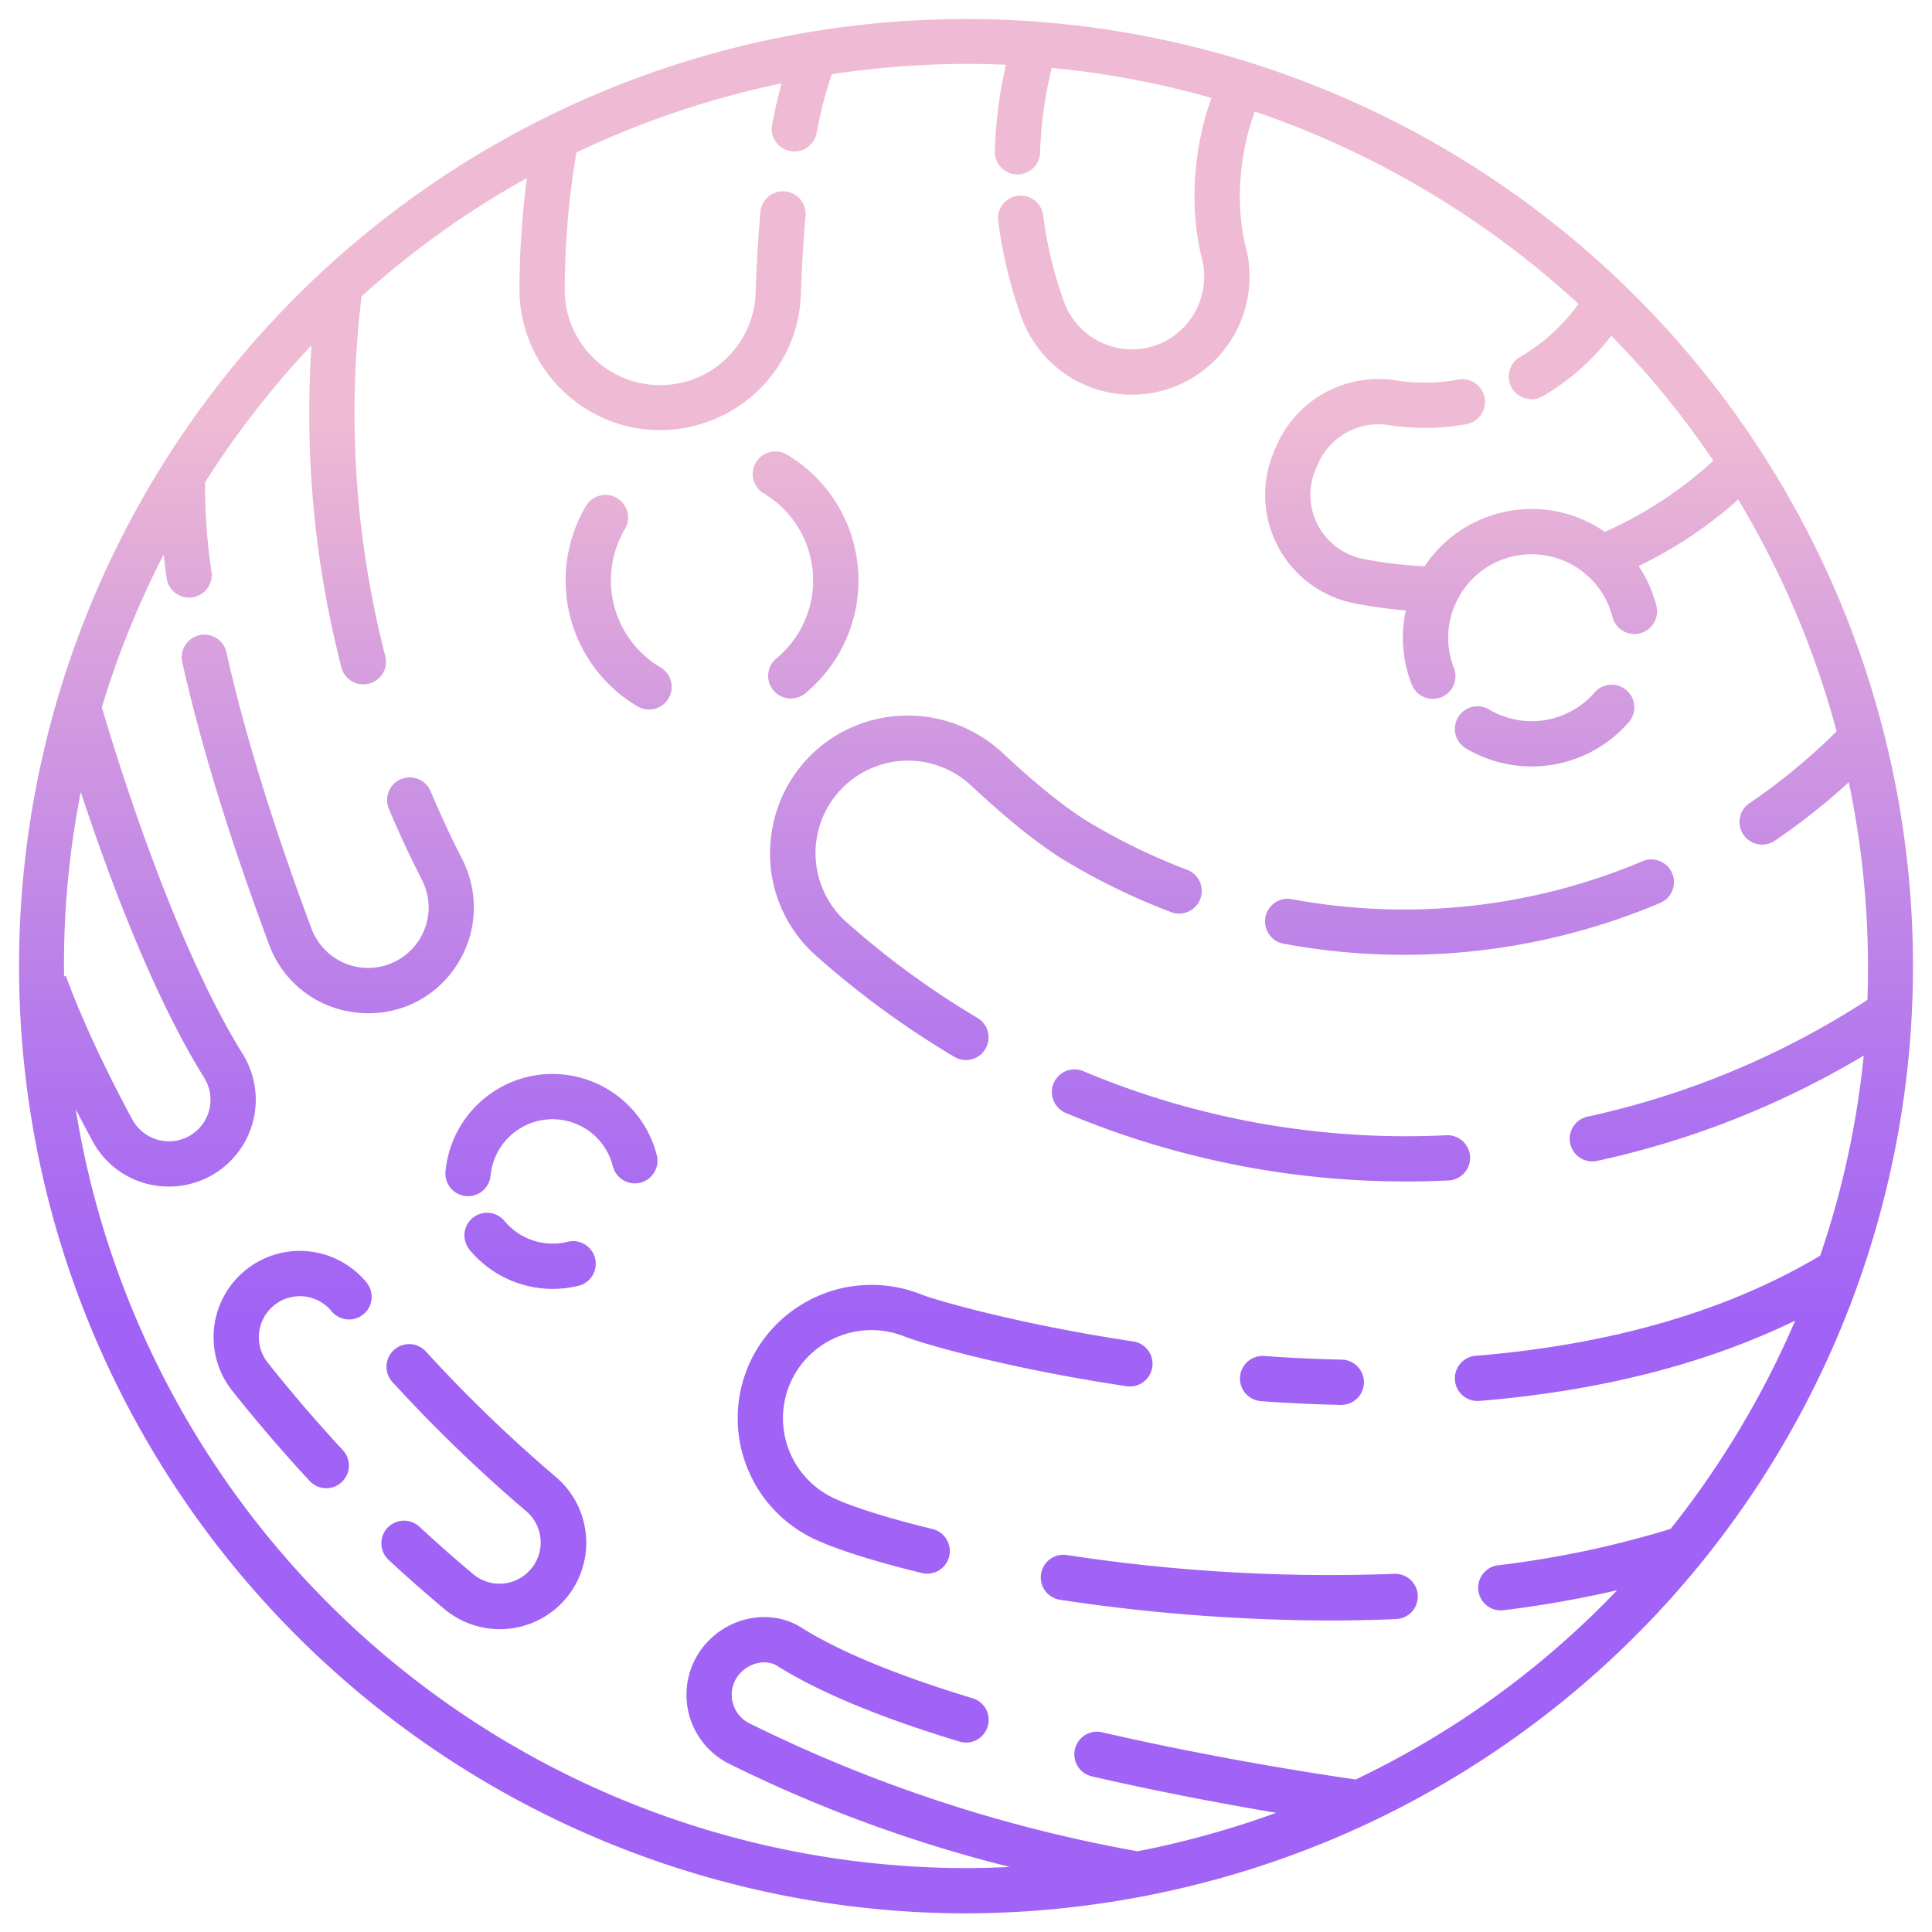 <svg id="Layer_1" height="512" viewBox="0 0 512 512" width="512" xmlns="http://www.w3.org/2000/svg" xmlns:xlink="http://www.w3.org/1999/xlink" data-name="Layer 1"><linearGradient id="linear-gradient" gradientUnits="userSpaceOnUse" x1="409.325" x2="409.325" y1="480" y2="69.634"><stop offset=".322" stop-color="#a163f5"/><stop offset=".466" stop-color="#b074ee"/><stop offset=".752" stop-color="#d8a1dd"/><stop offset=".898" stop-color="#efbad3"/></linearGradient><linearGradient id="linear-gradient-2" x1="389.434" x2="389.434" xlink:href="#linear-gradient" y1="480" y2="69.634"/><linearGradient id="linear-gradient-3" x1="261.257" x2="261.257" xlink:href="#linear-gradient" y1="480" y2="69.634"/><linearGradient id="linear-gradient-4" x1="334.174" x2="334.174" xlink:href="#linear-gradient" y1="480" y2="69.634"/><linearGradient id="linear-gradient-5" x1="163.918" x2="163.918" xlink:href="#linear-gradient" y1="480" y2="69.634"/><linearGradient id="linear-gradient-6" x1="213.479" x2="213.479" xlink:href="#linear-gradient" y1="480" y2="69.634"/><linearGradient id="linear-gradient-7" x1="86.872" x2="86.872" xlink:href="#linear-gradient" y1="480" y2="69.634"/><linearGradient id="linear-gradient-8" x1="345" x2="345" xlink:href="#linear-gradient" y1="480" y2="69.634"/><linearGradient id="linear-gradient-9" x1="250.454" x2="250.454" xlink:href="#linear-gradient" y1="480" y2="69.634"/><linearGradient id="linear-gradient-10" x1="325.744" x2="325.744" xlink:href="#linear-gradient" y1="480" y2="69.634"/><linearGradient id="linear-gradient-11" x1="146.138" x2="146.138" xlink:href="#linear-gradient" y1="480" y2="69.634"/><linearGradient id="linear-gradient-12" x1="140.499" x2="140.499" xlink:href="#linear-gradient" y1="480" y2="69.634"/><linearGradient id="linear-gradient-13" x1="77.583" x2="77.583" xlink:href="#linear-gradient" y1="480" y2="69.634"/><linearGradient id="linear-gradient-14" x1="128.175" x2="128.175" xlink:href="#linear-gradient" y1="480" y2="69.634"/><linearGradient id="linear-gradient-15" x1="256" x2="256" xlink:href="#linear-gradient" y1="480" y2="69.634"/><path d="m388.488 198.329a34.079 34.079 0 0 0 43.14-6.926 6 6 0 1 0 -9.057-7.872 22.084 22.084 0 0 1 -27.957 4.479 6 6 0 1 0 -6.126 10.319z" fill="url(#linear-gradient)"/><path d="m435.29 228.234a162.49 162.49 0 0 1 -92.942 10.054 6 6 0 1 0 -2.194 11.8 174.39 174.39 0 0 0 99.787-10.788 6 6 0 1 0 -4.651-11.063z" fill="url(#linear-gradient-2)"/><path d="m204.672 219.577a36.142 36.142 0 0 0 11.584 33.686 237.318 237.318 0 0 0 36.658 26.809 6 6 0 0 0 6.126-10.319 225.237 225.237 0 0 1 -34.8-25.449 24.506 24.506 0 1 1 33.217-36.034c9.96 9.3 18.538 16.113 25.5 20.244a176.225 176.225 0 0 0 27.357 13.2 6 6 0 1 0 4.258-11.219 164.241 164.241 0 0 1 -25.489-12.3c-6.218-3.692-14.1-9.982-23.432-18.7a36.836 36.836 0 0 0 -38.21-7.451 36.245 36.245 0 0 0 -22.769 27.533z" fill="url(#linear-gradient-3)"/><path d="m383.311 300.851a220.59 220.59 0 0 1 -96.237-16.984 6 6 0 0 0 -4.634 11.07 232.254 232.254 0 0 0 90.222 18.163q5.589 0 11.21-.263a6 6 0 0 0 -.561-11.987z" fill="url(#linear-gradient-4)"/><path d="m175.016 176.852a26.8 26.8 0 0 1 -9.363-36.728 6 6 0 0 0 -10.318-6.124 38.8 38.8 0 0 0 13.555 53.17 6 6 0 1 0 6.126-10.318z" fill="url(#linear-gradient-5)"/><path d="m202.381 130.761a26.825 26.825 0 0 1 3.358 43.743 6 6 0 0 0 7.626 9.265 38.81 38.81 0 0 0 -4.858-63.326 6 6 0 0 0 -6.126 10.318z" fill="url(#linear-gradient-6)"/><path d="m93.485 268.211a29.111 29.111 0 0 0 4.225.31 27.611 27.611 0 0 0 22.182-11.109 28.063 28.063 0 0 0 2.658-29.6c-3.048-5.94-5.9-12.077-8.483-18.242a6 6 0 0 0 -11.067 4.63c2.7 6.451 5.686 12.873 8.876 19.088a16 16 0 0 1 -1.545 16.875 16.023 16.023 0 0 1 -27.783-4.076c-10.208-27.357-17.786-51.97-22.526-73.159a6 6 0 1 0 -11.71 2.62c4.859 21.722 12.594 46.865 22.99 74.733a27.662 27.662 0 0 0 22.183 17.93z" fill="url(#linear-gradient-7)"/><path d="m355.262 372.313h.129a6 6 0 0 0 .124-12c-6.679-.141-13.568-.463-20.475-.958a6 6 0 0 0 -.858 11.97c7.108.512 14.201.843 21.08.988z" fill="url(#linear-gradient-8)"/><path d="m305.367 362.318a6 6 0 0 0 -5.044-6.823c-30.655-4.6-52.634-11.025-56.121-12.435a35.562 35.562 0 0 0 -45.067 17.148 35.395 35.395 0 0 0 16.865 47.74c5.978 2.775 16.028 5.942 28.3 8.918a6 6 0 1 0 2.829-11.662c-11.362-2.756-20.867-5.723-26.077-8.141a23.4 23.4 0 0 1 -11.152-31.554 23.517 23.517 0 0 1 29.805-11.323c4.573 1.848 27.013 8.405 58.838 13.176a6 6 0 0 0 6.824-5.044z" fill="url(#linear-gradient-9)"/><path d="m369.407 417.084a460.288 460.288 0 0 1 -86.688-4.985 6 6 0 0 0 -1.8 11.865 485 485 0 0 0 71.333 5.485c5.776 0 11.683-.117 17.67-.377a6 6 0 1 0 -.52-11.988z" fill="url(#linear-gradient-10)"/><path d="m139.46 285.47a28.539 28.539 0 0 0 -21.4 24.975 6 6 0 0 0 5.417 6.532c.189.017.377.026.564.026a6 6 0 0 0 5.967-5.443 16.492 16.492 0 0 1 32.409-2.5 6 6 0 1 0 11.635-2.937 28.52 28.52 0 0 0 -34.592-20.653z" fill="url(#linear-gradient-11)"/><path d="m150.47 329.078a16.572 16.572 0 0 1 -16.78-5.517 6 6 0 0 0 -9.265 7.626 28.645 28.645 0 0 0 22.075 10.383 28.2 28.2 0 0 0 6.913-.858 6 6 0 0 0 -2.938-11.634z" fill="url(#linear-gradient-12)"/><path d="m80.66 331.531a22.863 22.863 0 0 0 -19.136 37.007c6.534 8.237 13.446 16.29 20.543 23.934a6 6 0 1 0 8.794-8.165c-6.886-7.417-13.593-15.231-19.935-23.226a10.861 10.861 0 0 1 16.985-13.54 6 6 0 0 0 9.331-7.541 22.912 22.912 0 0 0 -16.582-8.469z" fill="url(#linear-gradient-13)"/><path d="m147.249 391.355c-8.684-7.382-17.173-15.3-25.231-23.522-3.088-3.151-6.171-6.409-9.164-9.682a6 6 0 0 0 -8.856 8.1c3.086 3.374 6.265 6.733 9.449 9.982 8.312 8.485 17.069 16.649 26.029 24.267a10.884 10.884 0 0 1 .611 15.978 10.843 10.843 0 0 1 -14.706.658c-4.817-4.033-9.607-8.255-14.237-12.549a6 6 0 1 0 -8.16 8.8c4.778 4.43 9.721 8.788 14.692 12.95a22.9 22.9 0 0 0 29.573-34.979z" fill="url(#linear-gradient-14)"/><path d="m384.121 40.206a250.962 250.962 0 0 0 -371.3 277.788 251.256 251.256 0 0 0 242.743 189.071 252.557 252.557 0 0 0 62.43-7.881 250.962 250.962 0 0 0 66.127-458.978zm-367.143 218.563a236.026 236.026 0 0 1 4.43-48.879c6.921 21.027 18.811 53.449 32.684 75.685a11.025 11.025 0 0 1 .687 10.464 11.019 11.019 0 0 1 -19.687.673c-12.2-22.467-17.534-37.814-17.634-38.107zm477.911 6.211a223.044 223.044 0 0 1 -74.181 30.946 6 6 0 1 0 2.561 11.724 235.05 235.05 0 0 0 70.631-27.907 236.209 236.209 0 0 1 -11.535 53.025c-24.553 14.635-55.241 23.571-91.3 26.534a6 6 0 0 0 .485 11.98c.164 0 .331-.007.5-.02 31.946-2.625 60.008-9.775 83.693-21.286a241.809 241.809 0 0 1 -33.021 55.2 261.752 261.752 0 0 1 -45.721 9.64 6 6 0 0 0 .731 11.955 6.084 6.084 0 0 0 .746-.046 293.4 293.4 0 0 0 30.074-5.293 236.091 236.091 0 0 1 -69.28 50.147c-7.077-1.007-35.906-5.294-67.262-12.52a6 6 0 0 0 -2.695 11.693c18.388 4.238 35.933 7.481 48.863 9.662q-11.311 4.119-23.14 7.144-6.768 1.725-13.569 3.045a383.179 383.179 0 0 1 -102.9-33.923 8.439 8.439 0 0 1 -2.172-13.513c2.693-2.694 6.8-3.423 9.548-1.7 11.154 7 27.415 13.749 48.33 20.071a6 6 0 0 0 3.471-11.488c-19.892-6.011-35.175-12.32-45.424-18.748-7.489-4.7-17.754-3.278-24.41 3.377a20.439 20.439 0 0 0 5.291 32.732 367.037 367.037 0 0 0 74.385 27.341q-6 .3-11.992.308a239.242 239.242 0 0 1 -231.152-180.03q-2.679-10.51-4.38-21.1 2.072 4.055 4.482 8.506a22.864 22.864 0 0 0 20.193 12.018c.261 0 .525 0 .789-.013a23.015 23.015 0 0 0 18.745-35.22c-18.8-30.132-34.447-82.087-37.28-91.793a239.534 239.534 0 0 1 16.385-40.479c.229 2.047.486 4.128.789 6.261a6 6 0 0 0 5.933 5.16 6.152 6.152 0 0 0 .851-.06 6 6 0 0 0 5.1-6.785 152.866 152.866 0 0 1 -1.7-23.72 240.363 240.363 0 0 1 28.206-36.3 270.618 270.618 0 0 0 .521 42.674c.706 7.68 1.753 15.425 3.114 23.021 1.178 6.574 2.618 13.19 4.28 19.663a6 6 0 0 0 11.623-2.985c-1.589-6.187-2.965-12.51-4.091-18.795-1.3-7.259-2.3-14.662-2.977-22a258.334 258.334 0 0 1 .791-54.543 235.943 235.943 0 0 1 43.806-31.34 235.191 235.191 0 0 0 -1.968 29.248 37.383 37.383 0 0 0 15.784 30.652 36.921 36.921 0 0 0 21.4 6.892 37.66 37.66 0 0 0 12.712-2.238 37.047 37.047 0 0 0 24.69-33.795c.242-7.294.657-14.268 1.233-20.727a6 6 0 0 0 -11.953-1.067c-.6 6.681-1.024 13.879-1.274 21.395a25.307 25.307 0 0 1 -50.6-1.068 223.049 223.049 0 0 1 3.112-36.085 241.368 241.368 0 0 1 44.2-15.965q5.075-1.294 10.17-2.358-1.389 5.049-2.513 10.938a6 6 0 1 0 11.79 2.239 108.851 108.851 0 0 1 4.028-15.585 238.833 238.833 0 0 1 35.97-2.738q5.1 0 10.178.227a117.926 117.926 0 0 0 -2.945 22.879 6 6 0 0 0 5.818 6.177q.091 0 .183 0a6 6 0 0 0 5.994-5.821 105.8 105.8 0 0 1 3.1-22.4 235.95 235.95 0 0 1 42.337 7.97c-3.75 10.1-6.566 26.328-2.57 42.446a19.355 19.355 0 0 1 -11.927 23 19.179 19.179 0 0 1 -24.618-11.5 107.22 107.22 0 0 1 -5.5-22.729 6 6 0 1 0 -11.9 1.53 119.216 119.216 0 0 0 6.113 25.276 31.116 31.116 0 0 0 40.032 18.693 31.333 31.333 0 0 0 19.455-37.153c-3.509-14.156-.519-28.37 2.4-35.974a242.016 242.016 0 0 1 85.759 50.982 50.139 50.139 0 0 1 -15.476 14.059 6 6 0 1 0 6.016 10.384 62.144 62.144 0 0 0 18.157-16.014 236.055 236.055 0 0 1 27.054 33.118 107.042 107.042 0 0 1 -28.765 18.863c-.646-.446-1.3-.878-1.984-1.283a34.109 34.109 0 0 0 -45.774 10.381 106.07 106.07 0 0 1 -16.263-1.936 17.354 17.354 0 0 1 -12.038-8.966 17.1 17.1 0 0 1 -.575-14.78l.653-1.52a17.475 17.475 0 0 1 18.817-10.172 62.058 62.058 0 0 0 20.48-.268 6 6 0 1 0 -2.127-11.81 50.067 50.067 0 0 1 -16.529.218 29.476 29.476 0 0 0 -31.667 17.294l-.653 1.519a29.28 29.28 0 0 0 21.3 40.255 117.831 117.831 0 0 0 13.624 1.889 33.969 33.969 0 0 0 1.523 19.52 6 6 0 1 0 11.195-4.318 21.988 21.988 0 0 1 .813-17.779 6.042 6.042 0 0 0 .356-.688c.144-.267.287-.534.443-.8a22.11 22.11 0 0 1 40.436 5.826 6 6 0 0 0 11.628-2.964 34.164 34.164 0 0 0 -4.7-10.571 114.035 114.035 0 0 0 26.393-17.6 239.617 239.617 0 0 1 26.068 61.415 161.905 161.905 0 0 1 -23.047 19.014 6 6 0 1 0 6.745 9.924 173.757 173.757 0 0 0 19.531-15.452 239.187 239.187 0 0 1 4.941 57.681z" fill="url(#linear-gradient-15)"/></svg>